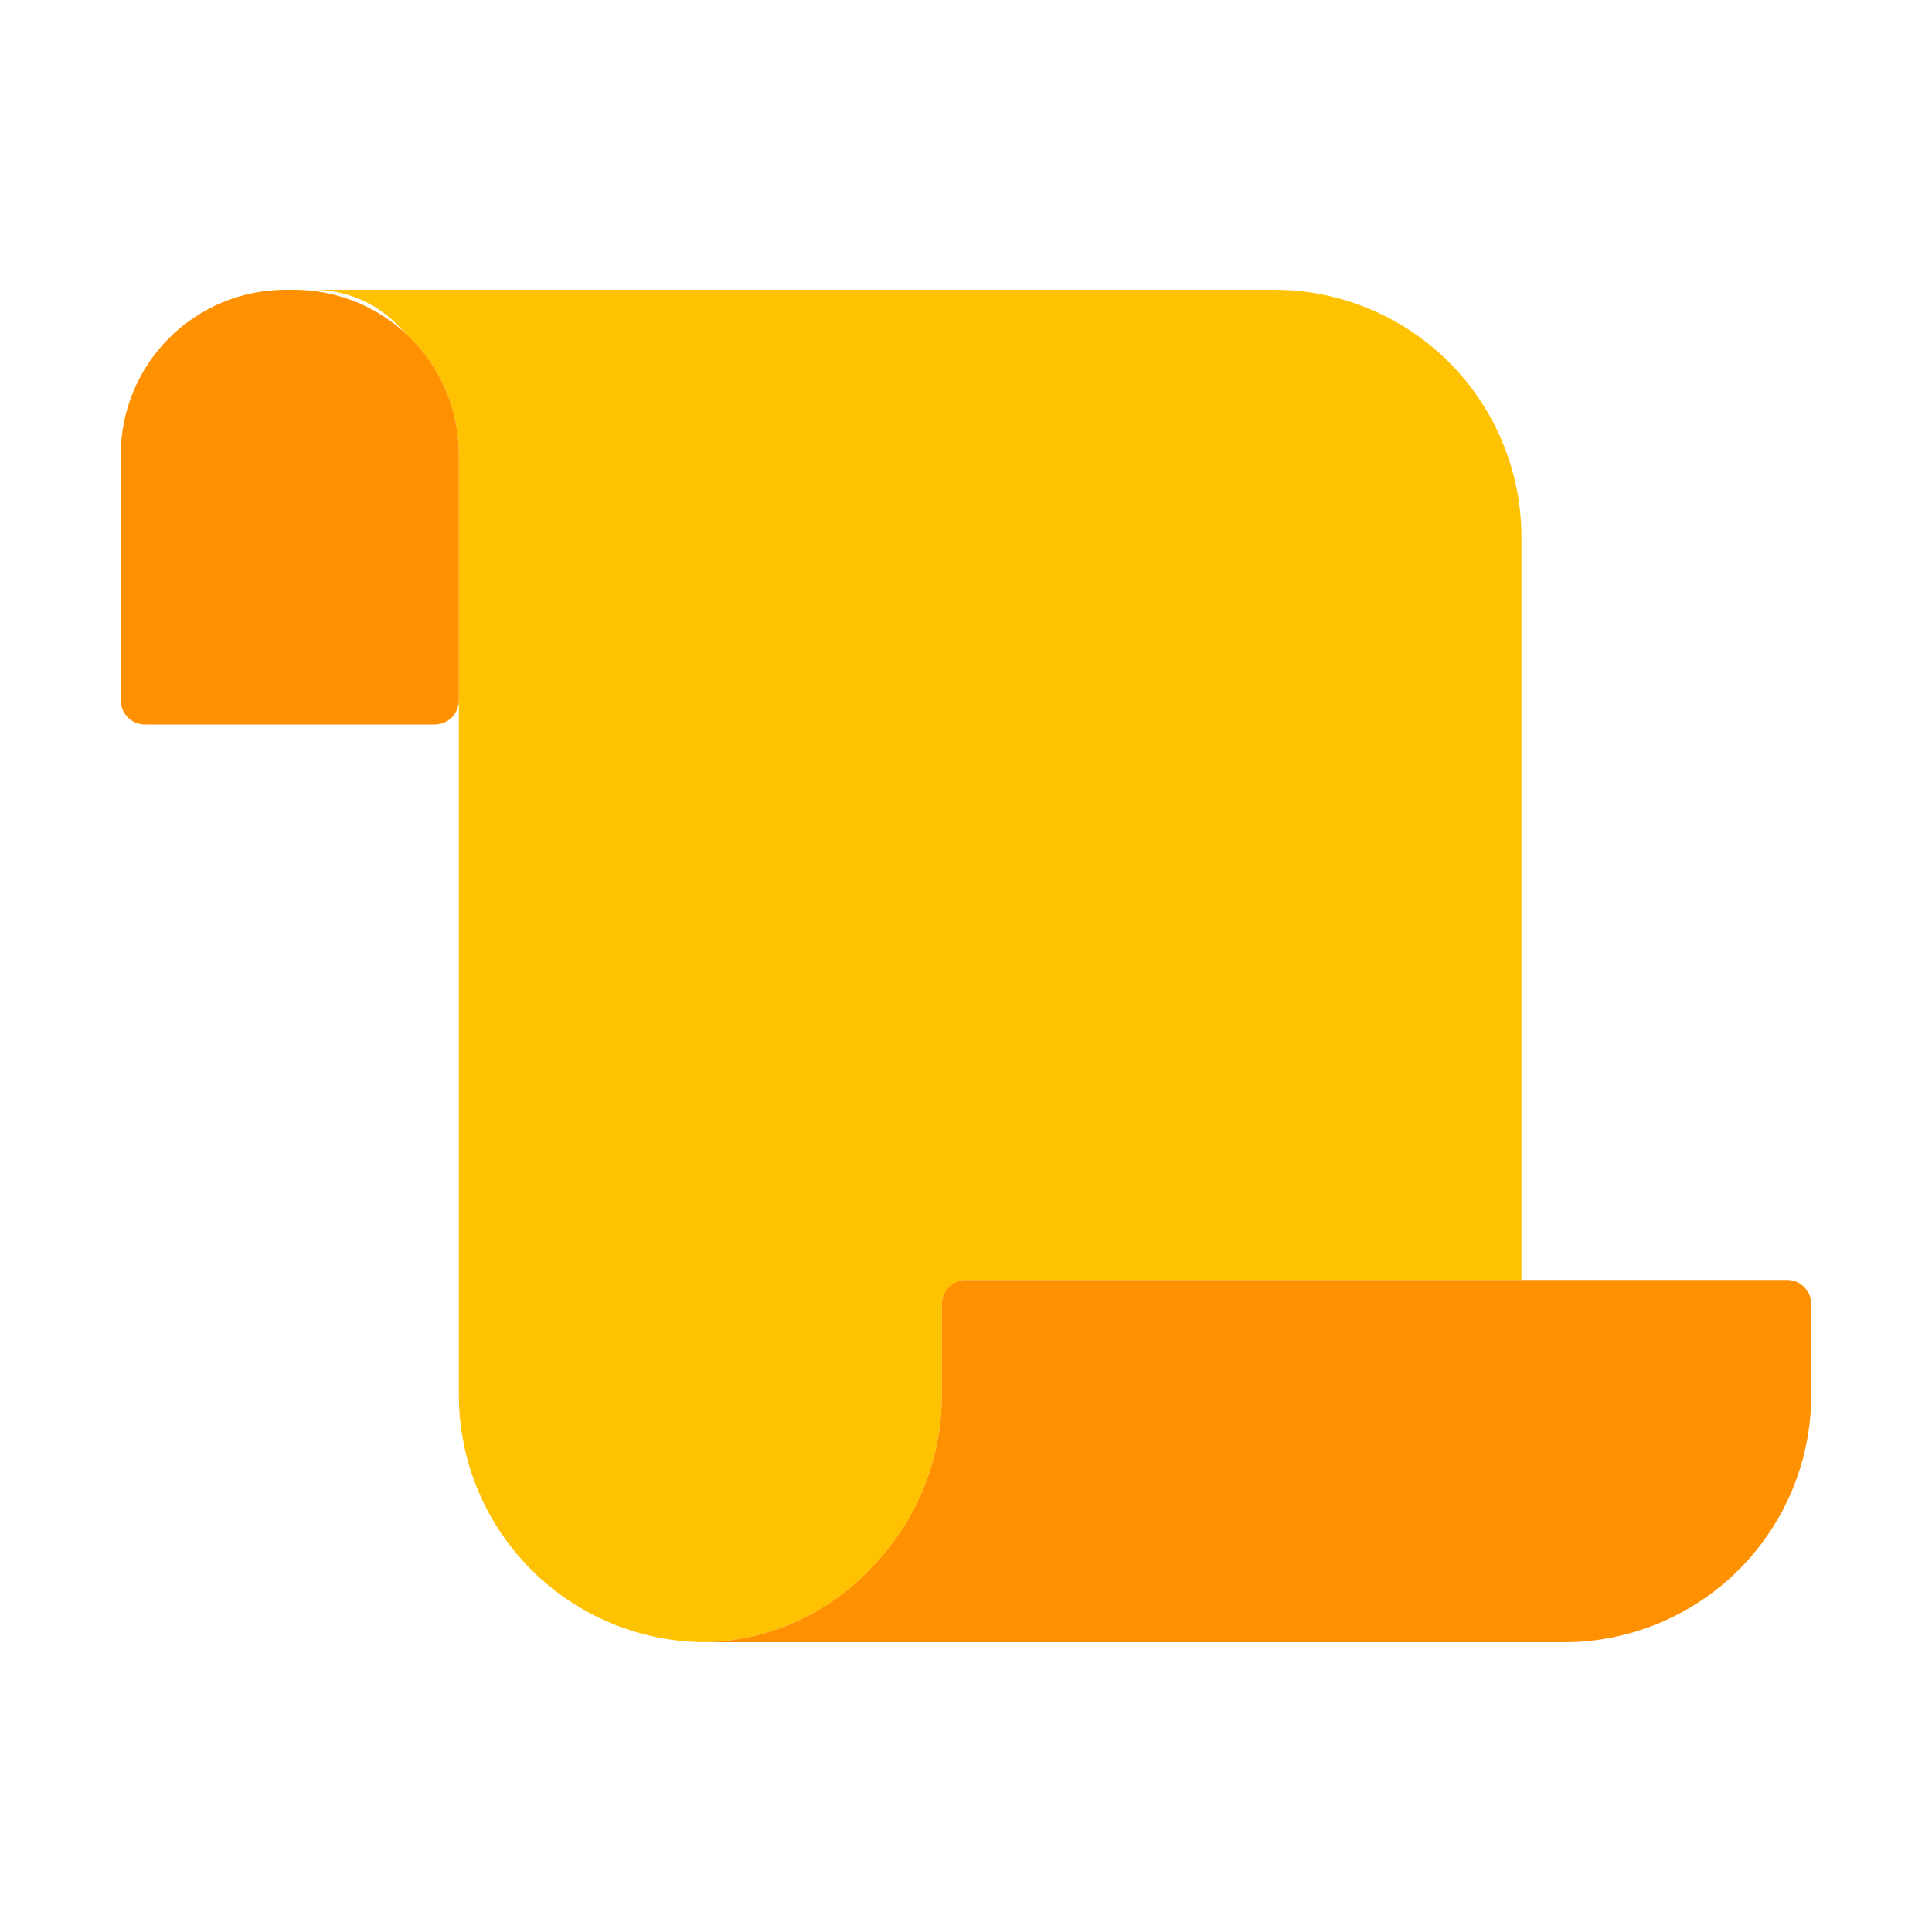 <svg viewBox="0 0 80 80" fill="none">
  <path fill-rule="evenodd" clip-rule="evenodd" d="M17 14L16.414 13.414C15.509 12.509 14.281 12 13 12H52.757C55.474 12 58.079 13.079 60 15C61.921 16.921 63 19.526 63 22.243V53H40C39.448 53 39 53.448 39 54V57.757C39 60.474 37.921 63.079 36 65L35.828 65.172C34.046 66.954 31.637 67.968 29.119 67.999C26.448 67.967 23.892 66.892 22 65C20.079 63.079 19 60.474 19 57.757V18.828C19 17.017 18.281 15.281 17 14Z" fill="#FFC200" />
  <path d="M35.828 65.172L36 65C37.921 63.079 39 60.474 39 57.757V54C39 53.448 39.448 53 40 53H74C74.552 53 75 53.448 75 54V57.757C75 60.474 73.921 63.079 72 65C70.079 66.921 67.474 68 64.757 68H29C31.561 68 34.017 66.983 35.828 65.172Z" fill="#FF9100" />
  <path fill-rule="evenodd" clip-rule="evenodd" d="M12.172 12H11.828C10.017 12 8.281 12.719 7 14C5.719 15.281 5 17.017 5 18.828V29C5 29.552 5.448 30 6 30H18C18.552 30 19 29.552 19 29V18.828C19 17.017 18.281 15.281 17 14C17 14 16.999 13.999 16.999 13.999C15.719 12.719 13.982 12 12.172 12Z" fill="#FF9100" />
</svg>